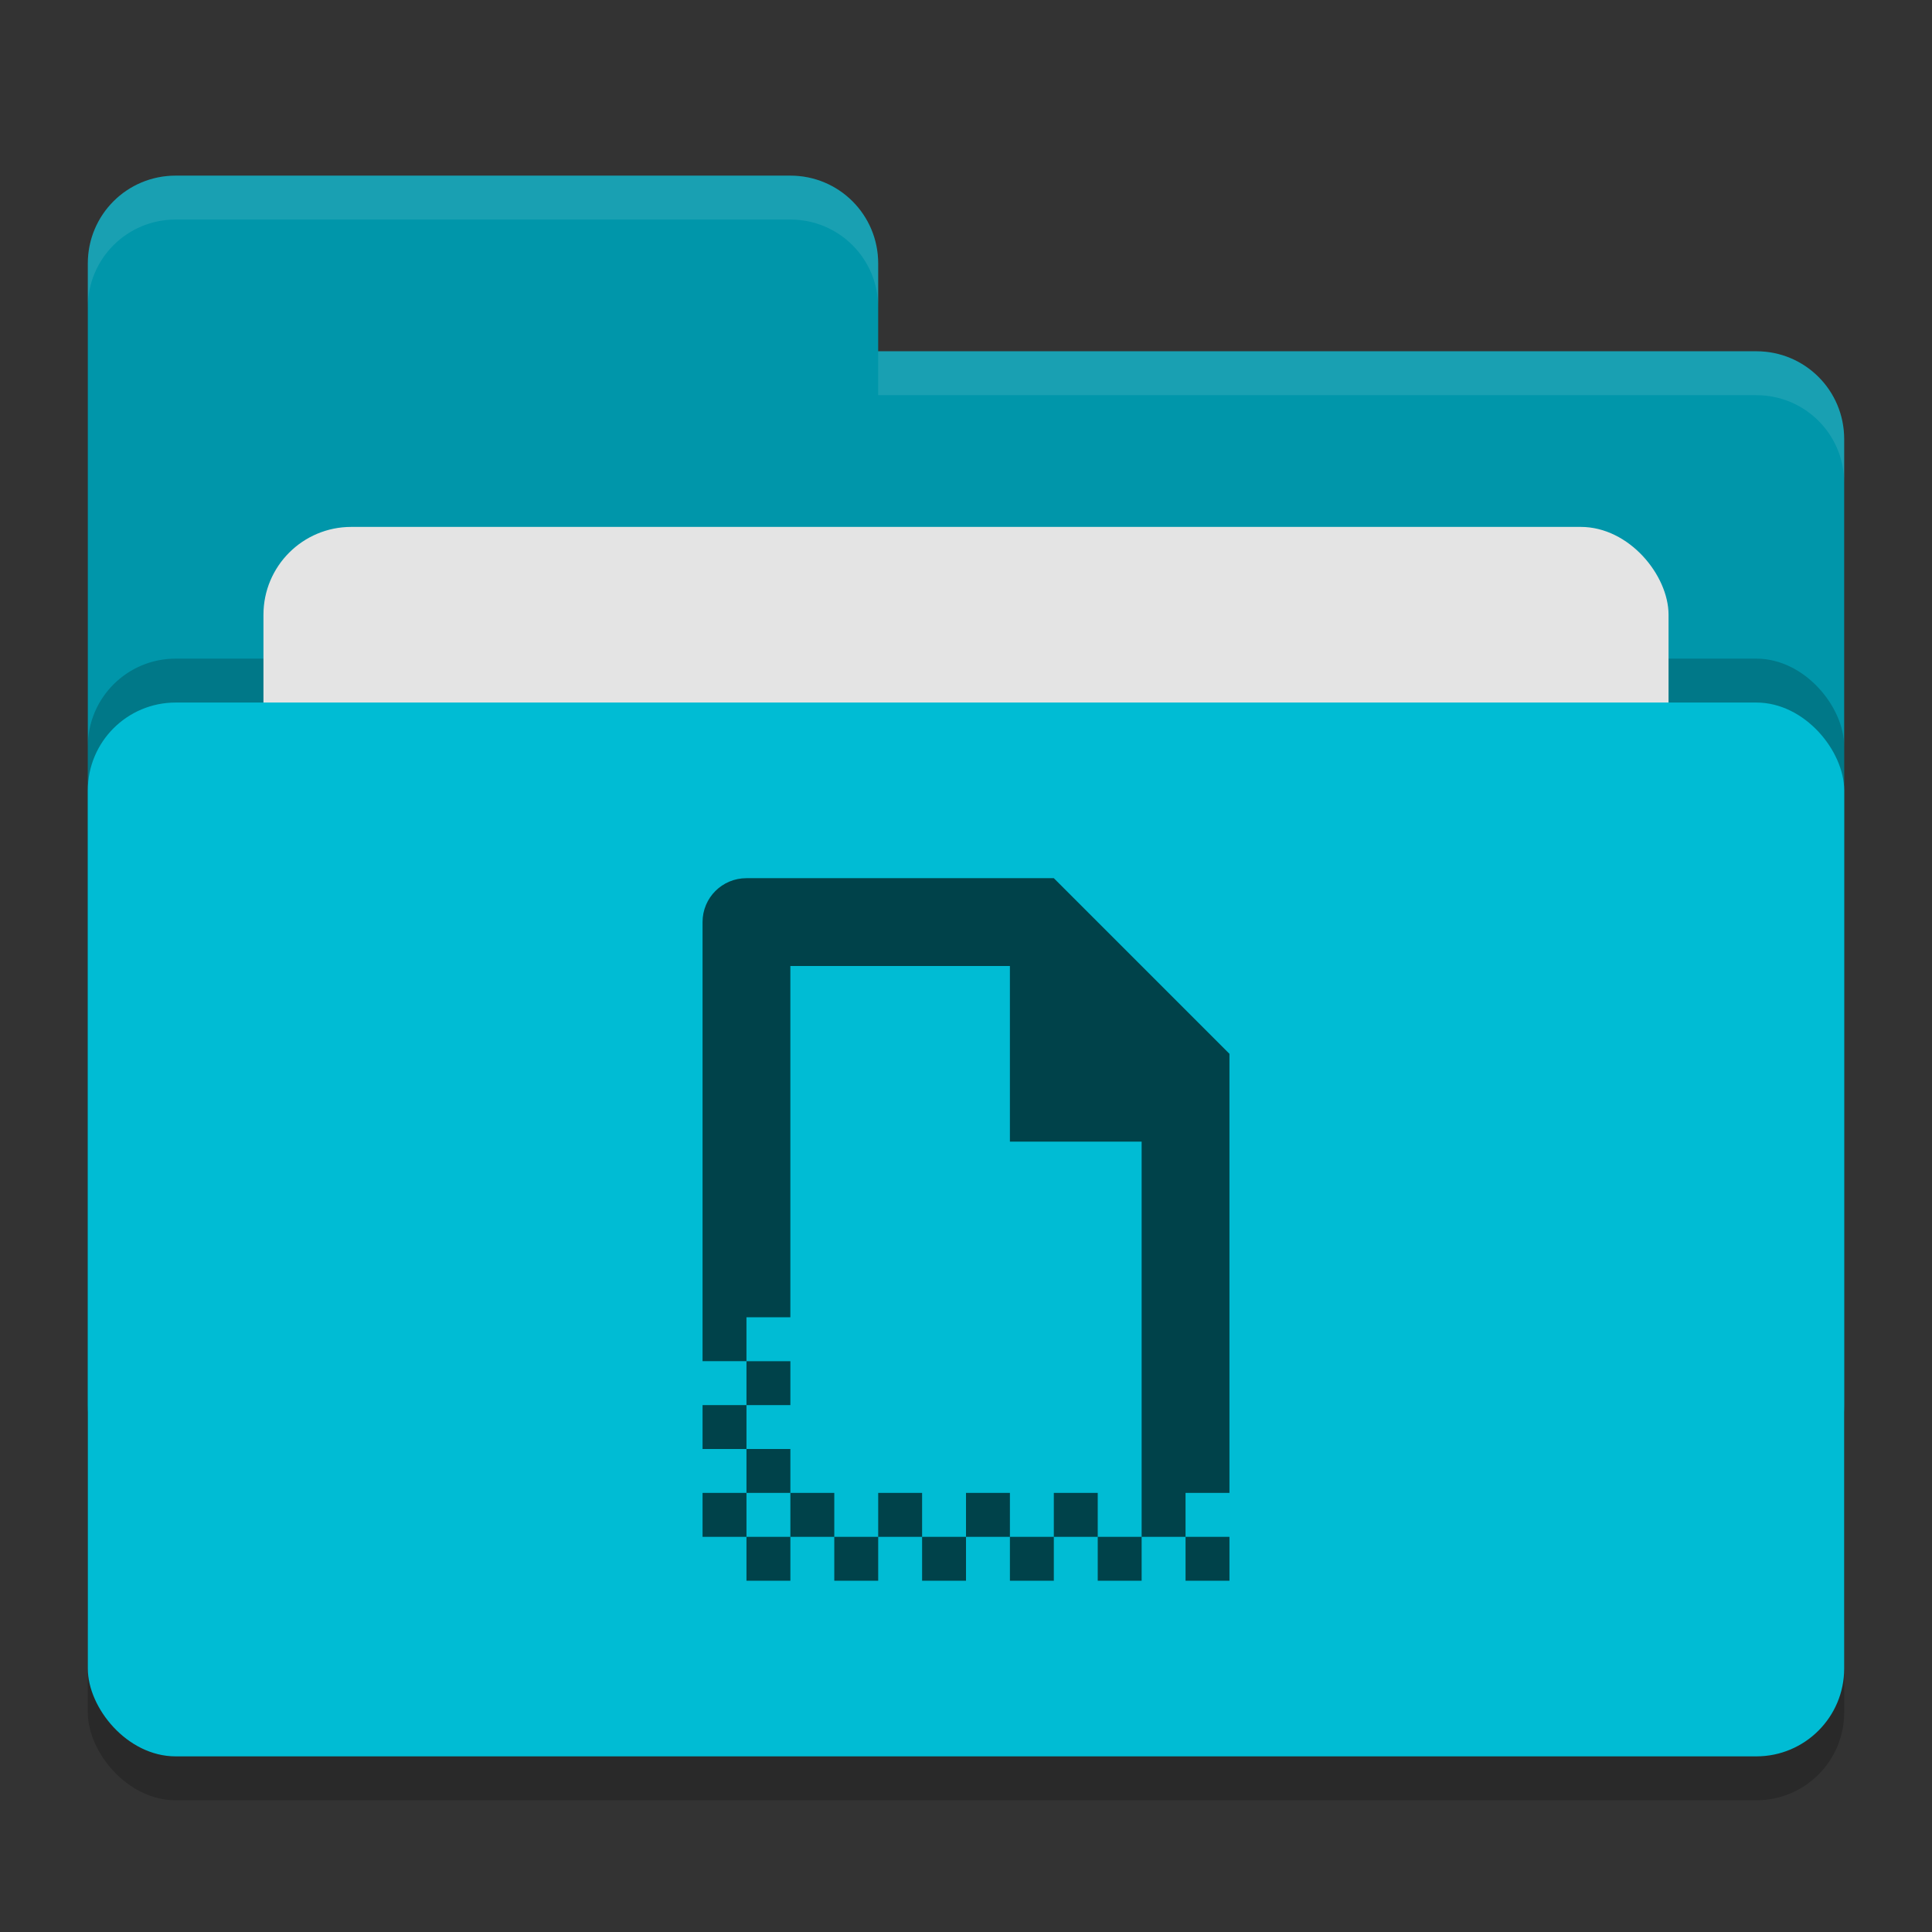 <svg height="22" width="22" xmlns="http://www.w3.org/2000/svg"><rect width="100%" height="100%" fill="#333333" stroke="none"/><rect height="12" opacity=".2" rx="1" width="20" x="1" y="8.5"/><path d="m1 16c0 .554.446 1 1 1h18c .554 0 1-.446 1-1v-11c0-.554-.446-1-1-1h-10v-1c0-.554-.446-1-1-1h-7c-.554 0-1 .446-1 1" fill="#0096aa"/><rect height="12" opacity=".2" rx="1" width="20" x="1" y="7.5"/><rect fill="#e4e4e4" height="8" rx="1" width="16" x="3" y="6"/><rect fill="#00bcd4" height="12" rx="1" width="20" x="1" y="8"/><path d="m2 2c-.554 0-1 .446-1 1v .5c0-.554.446-1 1-1h7c .554 0 1 .446 1 1v-.5c0-.554-.446-1-1-1zm8 2v .5h10c .554 0 1 .446 1 1v-.5c0-.554-.446-1-1-1z" fill="#fff" opacity=".1"/><path d="m8.5 10c-.277 0-.5.223-.5.5v5h .5v-.5h.5v-4h2.5v2h1.5v4 .5h.5v-.5h.5v-5l-2-2zm5 7.5v.5h.5v-.5zm-.5 0h-.5v.5h.5zm-.5 0v-.5h-.5v.5zm-.5 0h-.5v.5h.5zm-.5 0v-.5h-.5v.5zm-.5 0h-.5v.5h.5zm-.5 0v-.5h-.5v.5zm-.5 0h-.5v.5h.5zm-.5 0v-.5h-.5v.5zm-.5 0h-.5v.5h.5zm-.5 0v-.5h-.5v.5zm0-.5h.5v-.5h-.5zm0-.5v-.5h-.5v.5zm0-.5h.5v-.5h-.5z" fill="#00424a"/></svg>